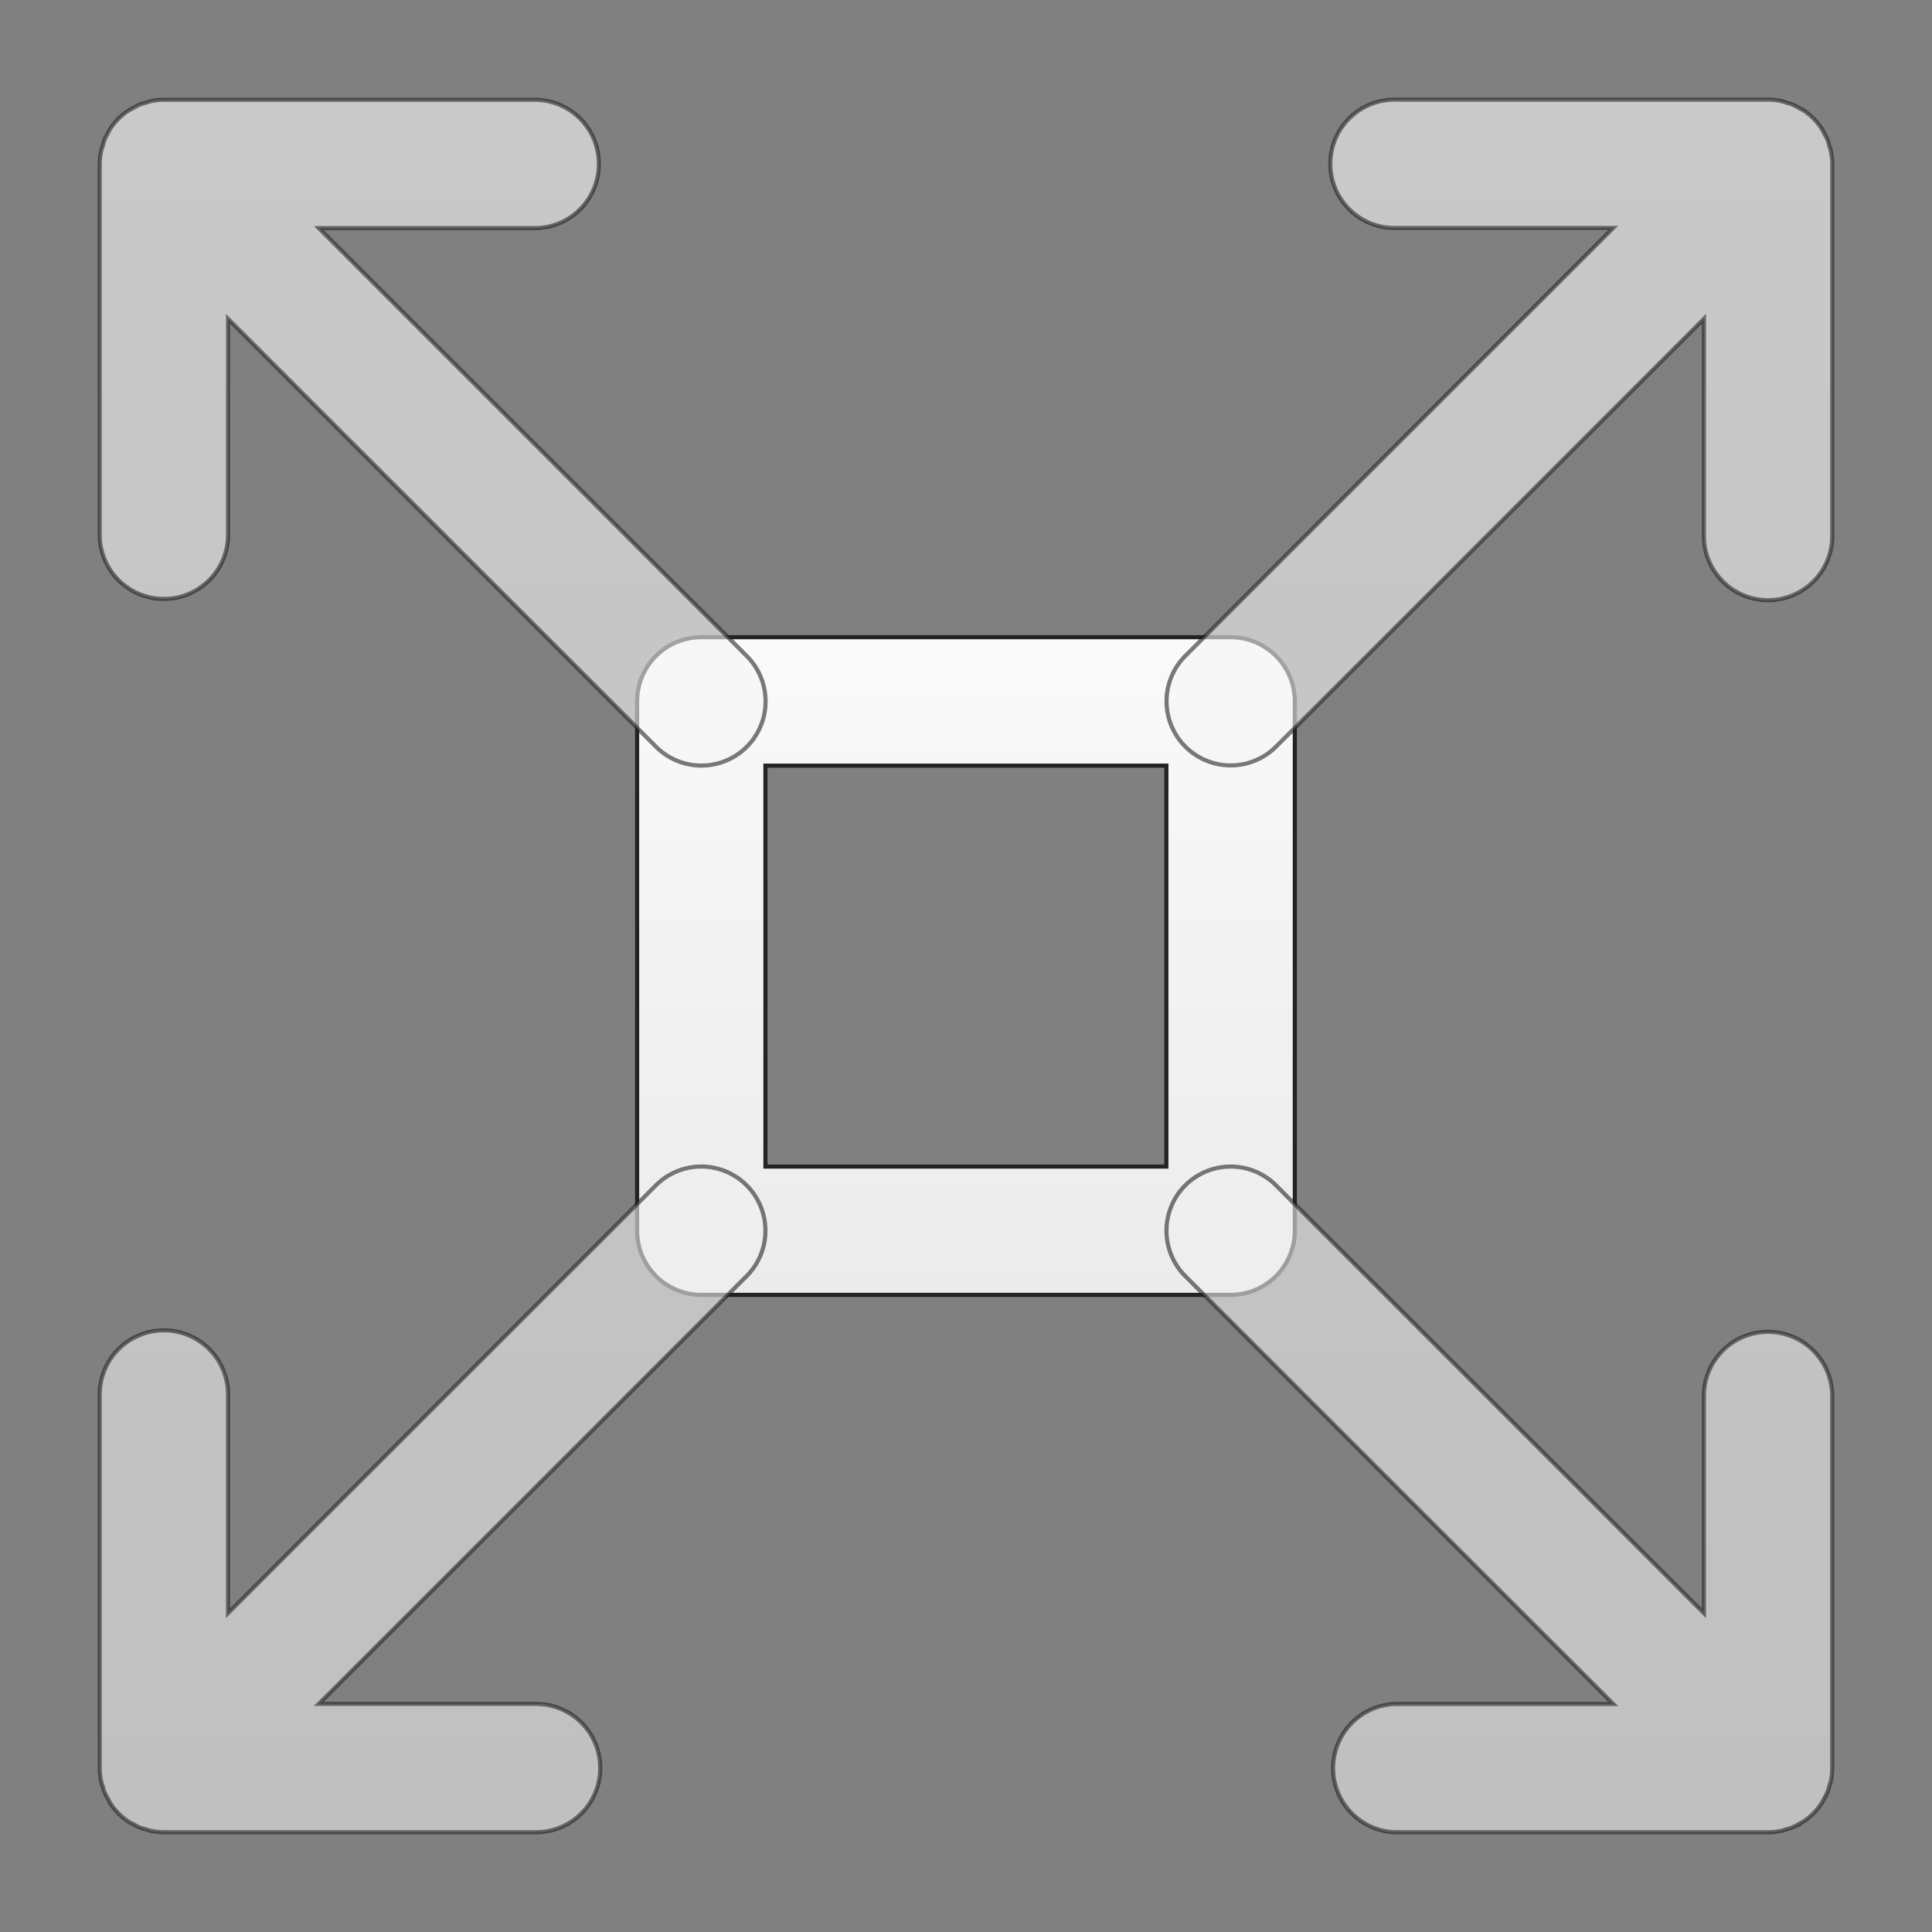 <svg id="Layer_1" data-name="Layer 1" xmlns="http://www.w3.org/2000/svg" xmlns:xlink="http://www.w3.org/1999/xlink" viewBox="0 0 612 612"><rect x="0" y="0" width="612" height="612" fill="#808080" stroke="none"/><defs><style>.cls-1,.cls-2{stroke:#232323;stroke-miterlimit:10;stroke-width:1.31px;}.cls-1{fill:url(#linear-gradient);}.cls-2{opacity:0.6;isolation:isolate;fill:url(#linear-gradient-2);}</style><linearGradient id="linear-gradient" x1="305.99" y1="201.84" x2="305.99" y2="410.18" gradientUnits="userSpaceOnUse"><stop offset="0" stop-color="#fafafa"/><stop offset="1" stop-color="#ebebeb"/></linearGradient><linearGradient id="linear-gradient-2" x1="306" y1="31.59" x2="306" y2="580.41" xlink:href="#linear-gradient"/></defs><path class="cls-1" d="M389.83,410.18H222.15a20.34,20.34,0,0,1-20.33-20.33V222.17a20.34,20.34,0,0,1,20.33-20.33H389.83a20.34,20.34,0,0,1,20.33,20.33V389.85A20.34,20.34,0,0,1,389.83,410.18ZM242.47,369.53h127v-127h-127Z"/><path class="cls-2" d="M101,72.26h68.83a20.33,20.33,0,0,0,0-40.65H51.92a19.79,19.79,0,0,0-4,.41c-.59.12-1.14.34-1.71.51a17.1,17.1,0,0,0-2.07.65c-.67.28-1.28.65-1.91,1a16.28,16.28,0,0,0-1.58.88A19.86,19.86,0,0,0,35,40.68c-.33.49-.55,1-.84,1.54s-.73,1.26-1,2a16.33,16.33,0,0,0-.63,2.06A14.51,14.51,0,0,0,32,48a19.87,19.87,0,0,0-.41,4V169.85a20.33,20.33,0,0,0,40.65,0V101L207.82,236.56a20.32,20.32,0,0,0,28.74-28.74ZM580,48c-.12-.61-.34-1.15-.51-1.75a21.08,21.08,0,0,0-.63-2.05c-.28-.69-.67-1.3-1-1.95s-.51-1.06-.84-1.55A20.39,20.39,0,0,0,571.36,35c-.49-.32-1-.54-1.5-.81s-1.3-.75-2-1.05-1.35-.43-2-.63a17,17,0,0,0-1.77-.53,19.87,19.87,0,0,0-4-.41H442.19a20.33,20.33,0,1,0,0,40.65H511L375.48,207.77a20.32,20.32,0,1,0,28.74,28.74L539.75,101V169.8a20.33,20.33,0,1,0,40.66,0V51.91A22.31,22.31,0,0,0,580,48ZM560.06,421.87a20.33,20.33,0,0,0-20.32,20.32V511L404.2,375.49a20.32,20.32,0,0,0-28.74,28.74L511,539.76H442.17a20.33,20.33,0,0,0,0,40.65H560.06a20.61,20.61,0,0,0,4-.4c.61-.13,1.18-.35,1.76-.53s1.37-.37,2-.63a21,21,0,0,0,2-1.06c.51-.29,1-.49,1.5-.82a20.12,20.12,0,0,0,5.63-5.63,14.54,14.54,0,0,0,.82-1.5c.36-.65.75-1.3,1.05-2s.43-1.34.64-2a18,18,0,0,0,.52-1.77,19.79,19.79,0,0,0,.41-4V442.17A20.36,20.36,0,0,0,560.06,421.87ZM207.77,375.48,72.24,511V442.19a20.33,20.33,0,1,0-40.65,0V560.08a19.87,19.87,0,0,0,.41,4,15.48,15.48,0,0,0,.53,1.76c.2.67.36,1.36.63,2a18.89,18.89,0,0,0,1.05,2c.29.5.49,1,.81,1.5A20.29,20.29,0,0,0,40.65,577c.51.34,1.06.56,1.57.85s1.26.73,1.93,1a18.63,18.63,0,0,0,2.05.63c.59.16,1.14.39,1.73.51a20.54,20.54,0,0,0,4,.41H169.81a20.33,20.33,0,0,0,0-40.66H101L236.51,404.22a20.32,20.32,0,0,0-28.74-28.74Z"/></svg>